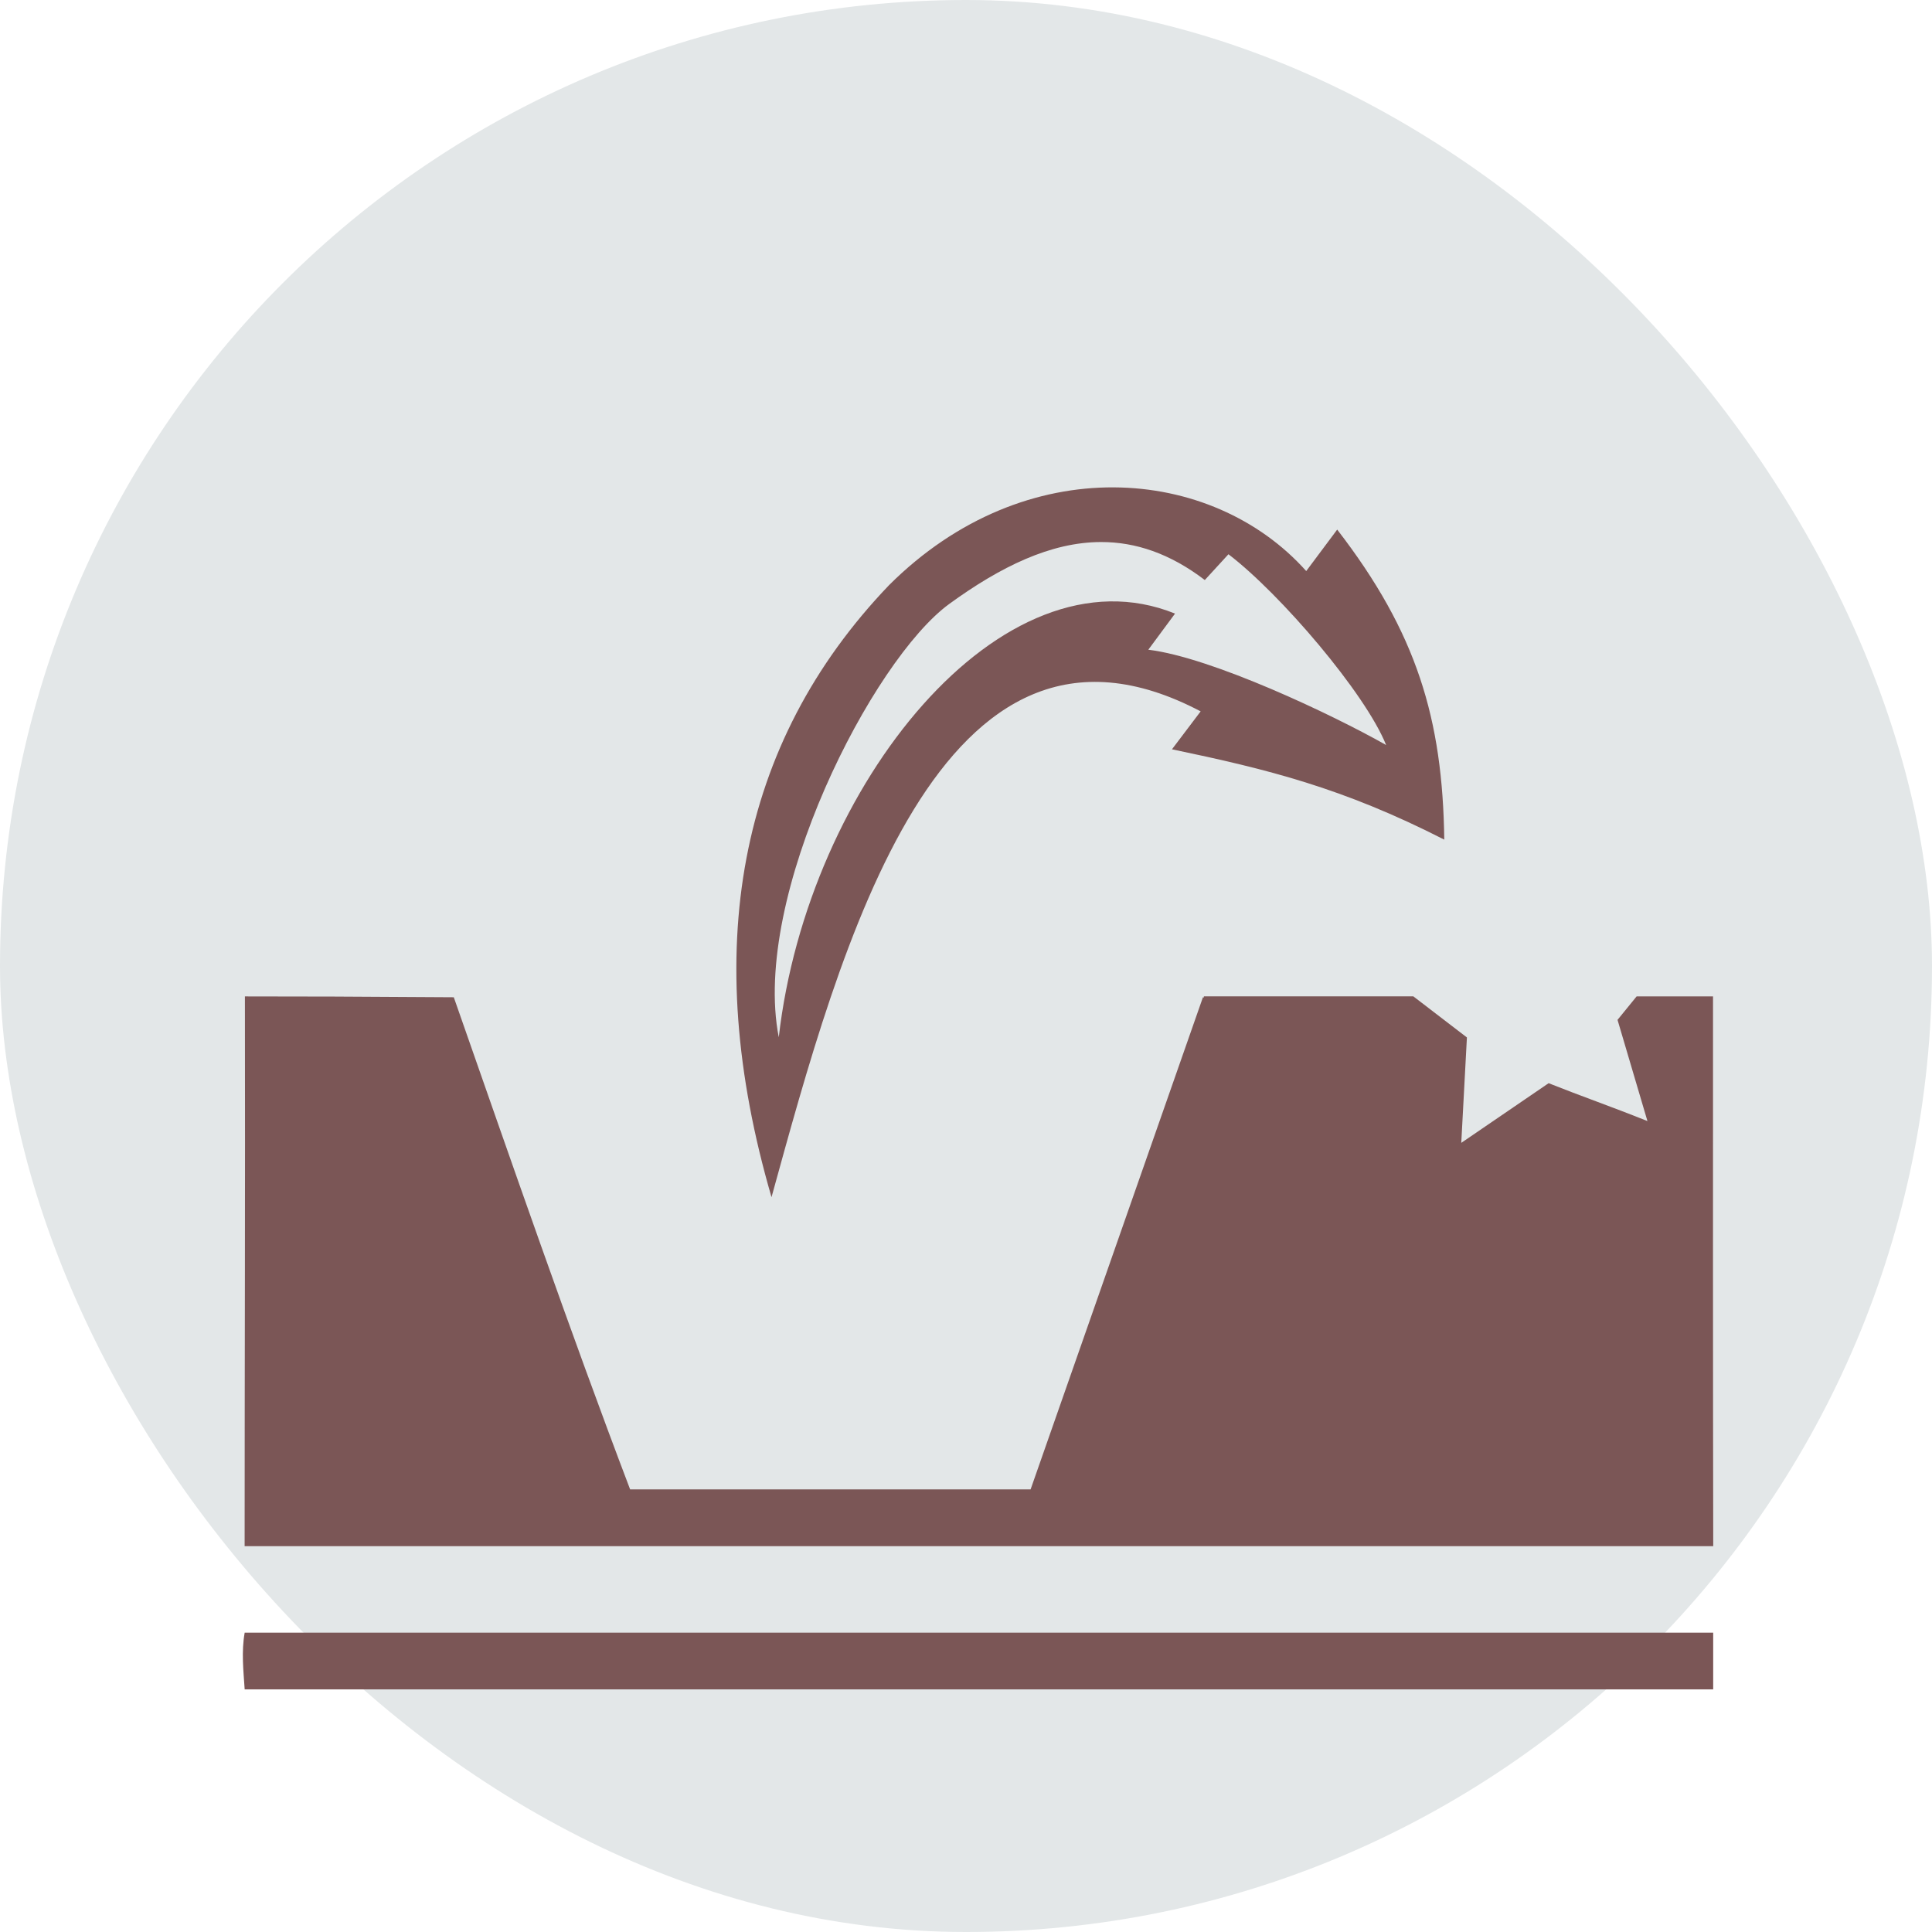 <!DOCTYPE svg PUBLIC "-//W3C//DTD SVG 1.1//EN" "http://www.w3.org/Graphics/SVG/1.1/DTD/svg11.dtd">

<!-- Uploaded to: SVG Repo, www.svgrepo.com, Transformed by: SVG Repo Mixer Tools -->
<svg width="32px" height="32px" viewBox="-51.2 -51.2 614.40 614.40"
  xmlns="http://www.w3.org/2000/svg" fill="#000000">

  <g id="SVGRepo_bgCarrier" stroke-width="0">

    <rect x="-51.2" y="-51.2" width="614.40" height="614.40" rx="307.2" fill="#e3e7e8" strokewidth="0"/>

  </g>

  <g id="SVGRepo_tracerCarrier" stroke-linecap="round" stroke-linejoin="round"/>

  <g id="SVGRepo_iconCarrier">

    <path fill="#7b5656" d="M302.938 103.787c-23.987-.107-49.665 9.404-71.407 31.096-48.334 50.449-60.164 116.385-37.379 194.633 21.796-78.993 53.341-198.239 136.471-154.493l-9.123 12.061c30.507 6.372 54.311 12.258 86.596 28.725-.523-38.412-8.753-65.834-34.053-98.596l-9.846 13.191c-14.977-16.782-37.273-26.51-61.26-26.617zm-3.987 17.387c10.942-.013 21.9 3.616 32.992 12.084l7.52-8.201c16.57 12.638 43.555 44.235 50.14 60.67-17.066-9.68-55.53-27.887-75.624-30.309l8.496-11.486c-54.848-22.199-116.854 54.451-126.016 134.734-8.795-44.906 29.853-120.103 54.25-137.832 16.294-11.84 32.25-19.64 48.242-19.66zm32.692 144.484v.385l-.293-.102-54.805 156.497h-127.36C130.06 372.15 111.268 317.793 93.11 265.94c-31.168-.21-48.539-.279-66.425-.267.113 66.096-.09 114.682-.09 174.828H493.63c-.108-58.181-.067-116.53-.067-174.813v-.03h-24.289l-6.08 7.47 9.514 32.185c-11.608-4.645-21.012-7.902-31.424-12.044l-27.781 18.972 1.793-33.52-17.031-13.064c-23.55-.024-46.218.005-66.623 0zM26.609 468.014c-1.071 6.018-.398 11.988 0 18.03h467.006v-18.03z"/>

  </g>

</svg>